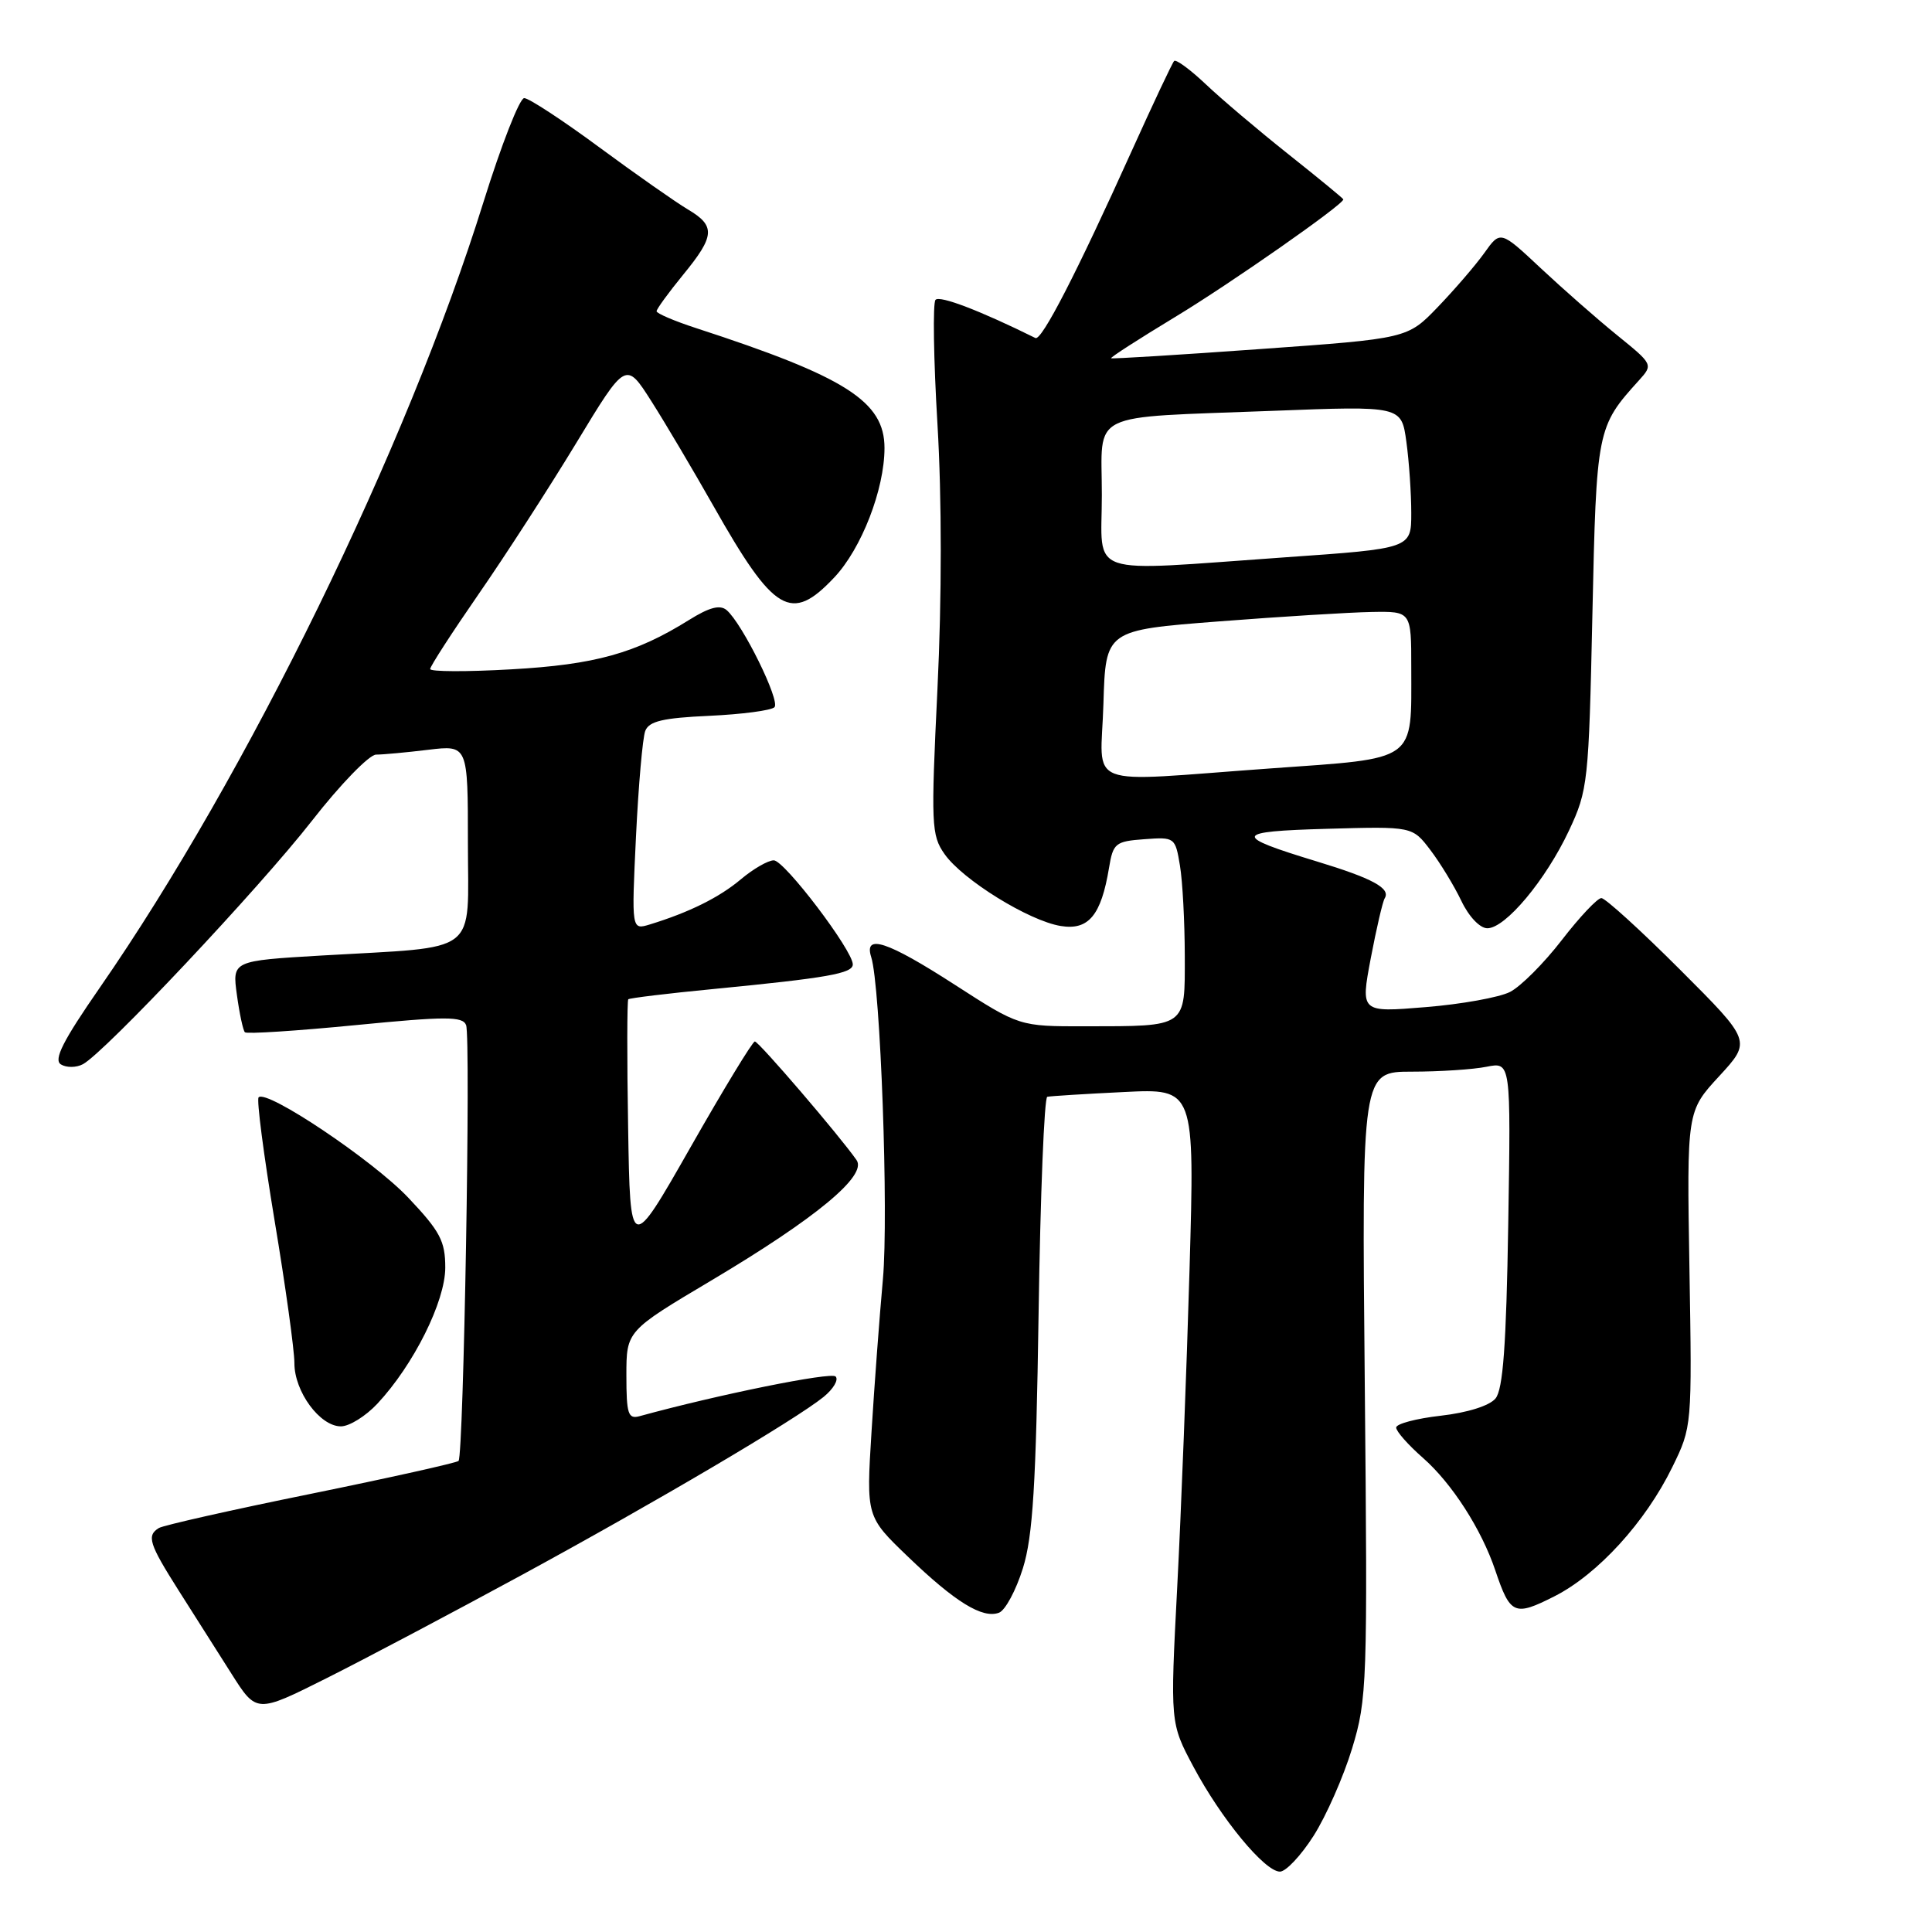 <?xml version="1.0" encoding="UTF-8" standalone="no"?>
<!DOCTYPE svg PUBLIC "-//W3C//DTD SVG 1.1//EN" "http://www.w3.org/Graphics/SVG/1.1/DTD/svg11.dtd" >
<svg xmlns="http://www.w3.org/2000/svg" xmlns:xlink="http://www.w3.org/1999/xlink" version="1.1" viewBox="0 0 256 256">
 <g >
 <path fill="currentColor"
d=" M 174.06 243.25 C 175.72 240.64 178.02 235.43 179.16 231.68 C 181.15 225.14 181.22 223.14 180.84 183.43 C 180.44 142.00 180.44 142.00 187.09 142.00 C 190.75 142.00 195.20 141.71 196.98 141.35 C 200.20 140.71 200.20 140.71 199.85 162.20 C 199.59 178.27 199.16 184.10 198.16 185.31 C 197.36 186.27 194.44 187.19 190.91 187.59 C 187.66 187.96 185.00 188.66 185.00 189.16 C 185.00 189.66 186.59 191.46 188.54 193.17 C 192.38 196.54 196.30 202.63 198.13 208.07 C 200.12 213.97 200.66 214.21 205.97 211.52 C 211.71 208.61 218.03 201.69 221.59 194.40 C 224.20 189.07 224.21 188.99 223.86 168.15 C 223.51 147.25 223.51 147.25 227.80 142.60 C 232.08 137.95 232.08 137.95 222.61 128.48 C 217.39 123.26 212.70 119.00 212.19 119.00 C 211.67 119.00 209.31 121.50 206.95 124.56 C 204.59 127.62 201.50 130.72 200.08 131.44 C 198.66 132.16 193.63 133.07 188.89 133.45 C 180.28 134.16 180.28 134.16 181.63 126.99 C 182.38 123.05 183.21 119.47 183.48 119.03 C 184.30 117.71 181.88 116.39 174.50 114.15 C 163.23 110.72 163.40 110.17 175.87 109.82 C 187.15 109.50 187.15 109.50 189.53 112.63 C 190.84 114.35 192.69 117.39 193.64 119.38 C 194.63 121.46 196.10 123.00 197.08 123.00 C 199.48 123.00 204.82 116.61 207.90 110.05 C 210.41 104.70 210.52 103.67 211.00 81.45 C 211.53 56.89 211.60 56.55 217.17 50.40 C 219.06 48.31 219.04 48.28 214.28 44.42 C 211.65 42.29 207.10 38.29 204.16 35.54 C 198.81 30.53 198.81 30.53 196.68 33.52 C 195.51 35.16 192.73 38.38 190.52 40.68 C 186.50 44.86 186.50 44.86 167.00 46.25 C 156.28 47.02 147.38 47.57 147.23 47.47 C 147.08 47.37 150.91 44.91 155.73 41.99 C 163.00 37.60 178.00 27.11 178.00 26.42 C 178.00 26.31 174.74 23.63 170.75 20.46 C 166.76 17.29 161.82 13.11 159.77 11.16 C 157.72 9.22 155.83 7.83 155.58 8.08 C 155.33 8.34 152.80 13.71 149.95 20.02 C 142.65 36.21 138.02 45.19 137.20 44.79 C 129.89 41.17 124.51 39.11 123.96 39.73 C 123.59 40.15 123.70 47.58 124.22 56.23 C 124.80 66.01 124.80 79.26 124.22 91.23 C 123.35 109.29 123.40 110.67 125.16 113.17 C 127.54 116.57 136.34 122.02 140.56 122.70 C 144.24 123.30 145.91 121.29 146.95 115.00 C 147.49 111.73 147.79 111.48 151.62 111.20 C 155.66 110.90 155.73 110.95 156.35 114.70 C 156.70 116.79 156.98 122.16 156.99 126.63 C 157.00 136.23 157.38 135.97 143.78 135.99 C 135.07 136.00 135.07 136.00 126.54 130.50 C 117.57 124.71 114.44 123.68 115.44 126.82 C 116.67 130.67 117.76 160.94 116.99 169.50 C 116.54 174.45 115.86 183.55 115.48 189.73 C 114.78 200.96 114.78 200.96 120.30 206.26 C 126.58 212.30 130.20 214.52 132.38 213.69 C 133.21 213.37 134.63 210.72 135.54 207.80 C 136.86 203.57 137.28 196.76 137.62 174.00 C 137.85 158.32 138.37 145.42 138.77 145.33 C 139.17 145.24 143.73 144.95 148.90 144.70 C 158.31 144.23 158.31 144.23 157.62 168.20 C 157.24 181.38 156.51 200.30 155.99 210.24 C 155.05 228.31 155.05 228.31 158.14 234.11 C 161.82 241.01 167.58 248.00 169.60 248.00 C 170.39 248.00 172.40 245.86 174.06 243.25 Z  M 69.00 208.77 C 86.97 199.00 105.37 188.14 109.13 185.10 C 110.43 184.04 111.15 182.82 110.72 182.39 C 110.10 181.77 95.17 184.79 84.75 187.65 C 83.23 188.07 83.00 187.37 83.00 182.25 C 83.00 176.36 83.00 176.36 94.27 169.66 C 108.13 161.41 114.93 155.78 113.50 153.72 C 111.29 150.54 100.54 138.00 100.02 138.00 C 99.72 138.00 95.88 144.31 91.49 152.03 C 83.50 166.06 83.50 166.06 83.23 149.39 C 83.07 140.22 83.09 132.58 83.25 132.41 C 83.42 132.25 88.49 131.63 94.53 131.05 C 109.63 129.58 113.00 128.99 113.00 127.79 C 113.00 125.93 103.94 114.00 102.53 114.00 C 101.77 114.00 99.81 115.13 98.17 116.51 C 95.31 118.92 91.31 120.90 86.09 122.50 C 83.68 123.23 83.68 123.23 84.27 110.87 C 84.60 104.07 85.15 97.76 85.50 96.85 C 86.00 95.56 87.84 95.13 93.99 94.85 C 98.31 94.65 102.19 94.14 102.62 93.71 C 103.43 92.90 98.38 82.64 96.28 80.84 C 95.40 80.10 93.99 80.47 91.30 82.15 C 84.22 86.57 78.84 88.07 67.75 88.69 C 61.84 89.03 57.00 89.01 57.00 88.65 C 57.00 88.29 59.88 83.84 63.40 78.75 C 66.93 73.66 72.76 64.63 76.37 58.68 C 82.93 47.85 82.93 47.85 86.32 53.18 C 88.18 56.10 91.86 62.33 94.51 67.00 C 102.58 81.26 104.82 82.59 110.54 76.52 C 114.15 72.70 117.20 64.84 117.20 59.36 C 117.20 53.19 112.07 49.93 92.25 43.48 C 89.36 42.54 87.00 41.53 87.00 41.24 C 87.00 40.95 88.58 38.78 90.50 36.43 C 94.75 31.25 94.84 29.93 91.13 27.74 C 89.55 26.80 84.28 23.11 79.41 19.52 C 74.55 15.93 70.07 13.00 69.46 13.00 C 68.85 13.00 66.43 19.19 64.07 26.75 C 53.93 59.31 32.74 102.70 13.23 130.86 C 8.33 137.93 7.07 140.42 8.07 141.04 C 8.80 141.49 10.11 141.48 10.99 141.01 C 13.88 139.46 34.38 117.67 41.34 108.75 C 45.09 103.94 48.92 100.00 49.83 99.99 C 50.75 99.99 53.86 99.70 56.75 99.35 C 62.00 98.72 62.00 98.72 62.00 111.73 C 62.00 126.77 63.83 125.37 42.64 126.61 C 30.77 127.31 30.77 127.31 31.39 131.82 C 31.73 134.31 32.21 136.54 32.45 136.78 C 32.69 137.03 39.27 136.60 47.06 135.84 C 59.10 134.66 61.31 134.66 61.76 135.83 C 62.40 137.48 61.43 192.90 60.76 193.58 C 60.50 193.83 51.69 195.80 41.19 197.94 C 30.69 200.07 21.62 202.12 21.05 202.47 C 19.41 203.48 19.75 204.56 23.66 210.73 C 25.67 213.90 28.82 218.87 30.66 221.76 C 33.99 227.02 33.99 227.02 43.25 222.38 C 48.34 219.83 59.92 213.70 69.00 208.77 Z  M 50.01 185.99 C 54.81 180.85 59.00 172.45 59.00 167.96 C 59.00 164.45 58.32 163.16 54.09 158.69 C 49.40 153.74 35.35 144.32 34.27 145.40 C 33.98 145.68 34.94 153.02 36.38 161.71 C 37.83 170.39 39.01 178.90 39.01 180.62 C 39.00 184.39 42.39 189.00 45.17 189.00 C 46.29 189.00 48.46 187.65 50.01 185.99 Z  M 146.21 93.25 C 146.50 83.50 146.50 83.50 161.50 82.34 C 169.75 81.70 178.86 81.14 181.75 81.09 C 187.00 81.00 187.00 81.00 187.00 88.43 C 187.00 101.09 187.94 100.42 168.35 101.82 C 143.08 103.63 145.88 104.71 146.21 93.25 Z  M 146.00 65.58 C 146.00 54.32 143.80 55.40 168.60 54.44 C 185.70 53.78 185.70 53.78 186.35 58.53 C 186.71 61.14 187.00 65.39 187.00 67.98 C 187.00 72.68 187.00 72.68 170.25 73.85 C 143.44 75.73 146.00 76.61 146.00 65.58 Z "/>
</g>
</svg>